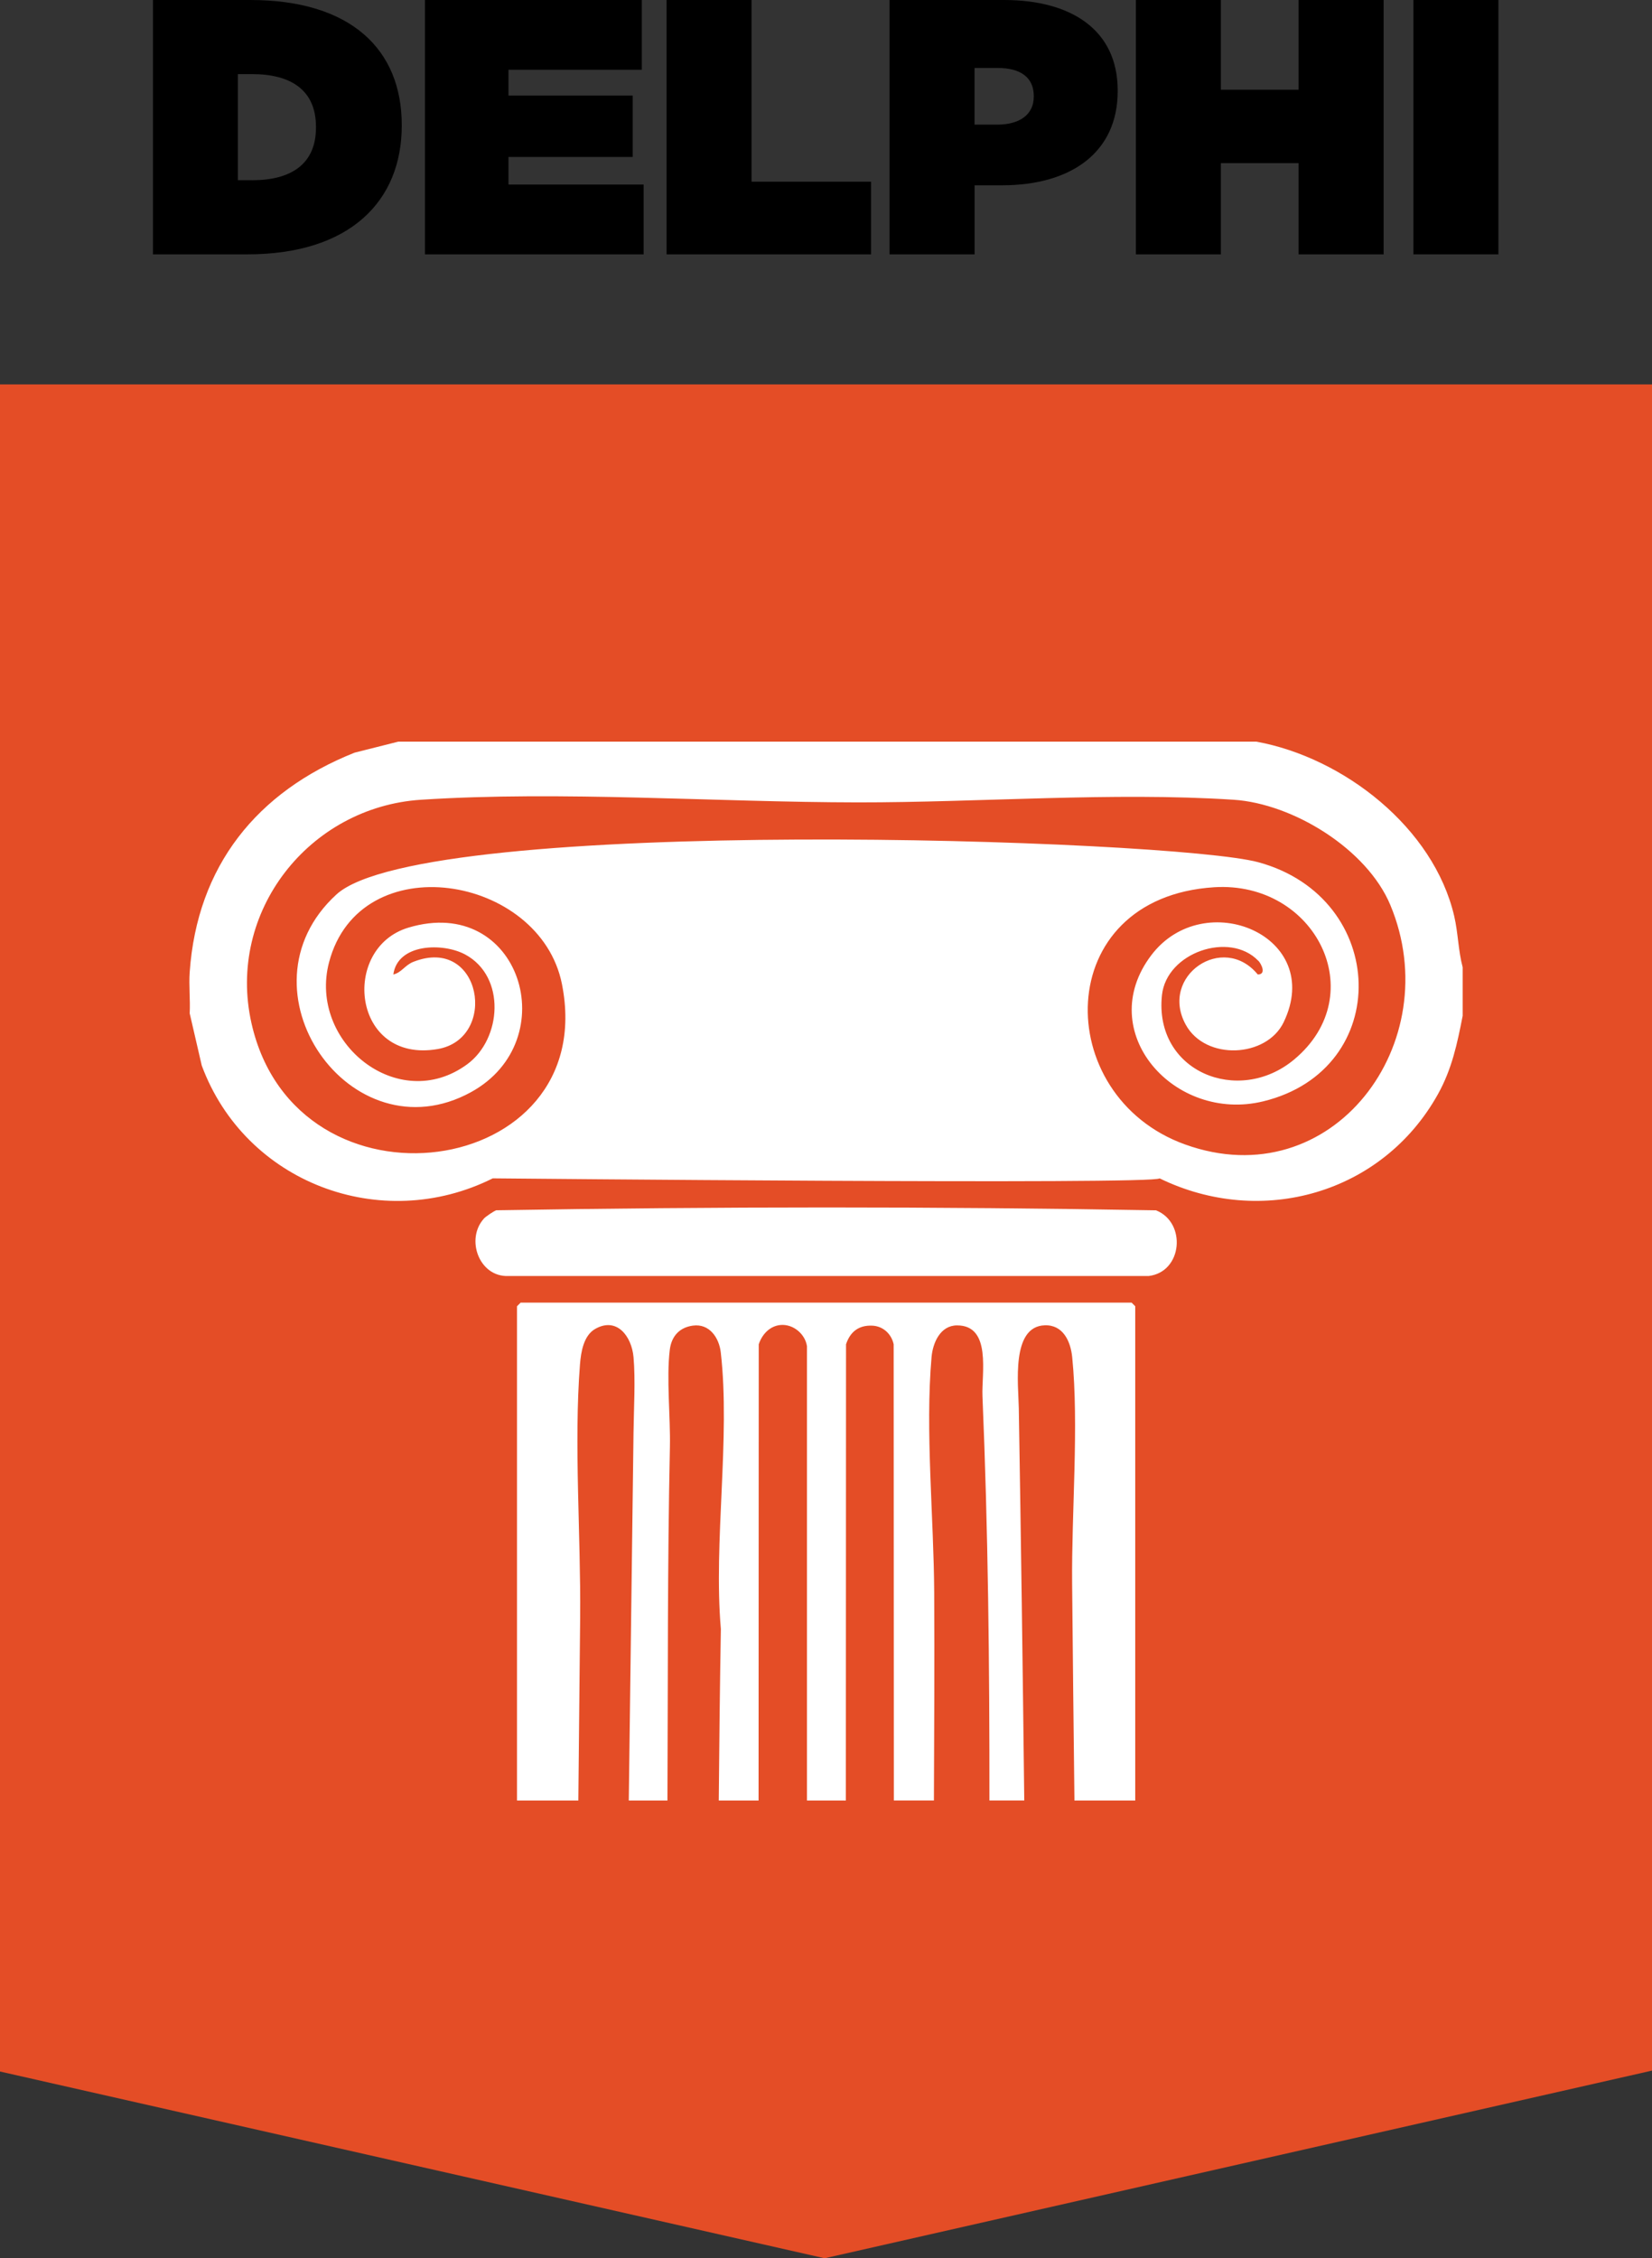 <?xml version="1.0" encoding="UTF-8"?>
<svg id="Layer_1" data-name="Layer 1" xmlns="http://www.w3.org/2000/svg" viewBox="0 0 362.8 495.79">
  <rect x="0" y="0" width="362.8" height="495.79" fill="#333333" stroke="none"/>
  <defs>
    <style>
      .cls-1 {
        fill: #fff;
      }

      .cls-2 {
        fill: #e44d26;
      }
    </style>
  </defs>
  <path class="cls-2" d="M0,454.79V84.39h362.8v370.2l-181.7,41.2"/>
  <g>
    <path d="M33.58,0h21.38c22.18,0,33.27,10.93,33.27,27.44v.16c0,16.51-11.33,28.24-33.9,28.24h-20.74V0ZM55.35,39.57c8.54,0,14.04-3.51,14.04-11.57v-.16c0-8.06-5.5-11.57-14.04-11.57h-3.11v23.29h3.11Z"/>
    <path d="M93.33,0h47.62v15.32h-29.28v5.66h27.28v13.48h-27.28v6.06h29.68v15.32h-48.02V0Z"/>
    <path d="M146.38,0h18.67v39.89h26.25v15.95h-44.91V0Z"/>
    <path d="M195.36,0h25.13c14.84,0,24.97,6.62,24.97,19.86v.16c0,13.48-10.29,20.66-25.37,20.66h-6.06v15.16h-18.67V0ZM219.05,27.36c4.79,0,7.98-2.15,7.98-6.14v-.16c0-4.07-2.95-6.14-7.9-6.14h-5.11v12.44h5.03Z"/>
    <path d="M249.45,0h18.67v19.7h17.07V0h18.67v55.84h-18.67v-20.02h-17.07v20.02h-18.67V0Z"/>
    <path d="M310.4,0h18.67v55.84h-18.67V0Z"/>
  </g>
  <g>
    <path class="cls-1" d="M275.95,162.83c19.12,3.5,38.91,18.88,43.42,38.33.85,3.66.88,7.57,1.85,11.2v10.65c-1.19,6.11-2.36,11.7-5.43,17.21-12.18,21.87-38.78,29.38-61.13,18.48-.62,1.42-146.44,0-146.44,0-24.58,12.27-54.38.95-63.91-24.76l-2.65-11.46c.15-2.98-.21-6.08,0-9.05,1.63-23.26,14.7-39.62,36.22-48.19l9.57-2.41h188.5ZM276.32,210.92c-6.28-6.52-20.14-1.82-21.14,7.56-1.78,16.79,16.8,24.33,29.03,14.13,17.21-14.35,4.61-39.23-17.58-37.82-35.87,2.28-35.84,45.85-6.4,56.46,32.42,11.68,57.72-22.37,45.1-52.57-5.13-12.27-21.35-22.25-34.42-23.1-26.48-1.73-55.85.61-82.54.58-30.99-.03-65.21-2.58-95.9-.58-24.62,1.6-42.73,24.64-37.25,49.03,9.82,43.75,76.74,34.39,68.19-8.56-4.78-24.02-44.4-30.54-51.15-4.77-4.59,17.53,15.19,33.51,30.35,22.37,7.57-5.56,8.56-19.21-.42-24.08-4.87-2.64-14.87-2.48-15.81,4.37,1.81-.41,2.53-2.04,4.41-2.78,14.94-5.87,18.74,16.86,5.31,19.16-18.77,3.21-21.37-22.16-6.42-26.66,24.55-7.39,34.5,24.74,13.75,36.12-26.42,14.49-52.27-22.61-29.55-43.4,19.24-17.61,183.71-12.19,202.47-7.08,28.65,7.81,29.71,45.51,1.09,52.49-19.53,4.77-37.35-15.25-24.61-32.07,11.62-15.34,38.21-4.27,29.08,14.7-3.76,7.82-17.17,8.47-21.51.54-5.85-10.68,8.19-20.3,15.82-11.02,1.96,0,.79-2.33.1-3.05Z"/>
    <path class="cls-1" d="M106.27,267.53c.41-.45,2.13-1.61,2.71-1.82,48.16-.81,96.74-.84,144.9.01,6.73,2.68,5.84,13.52-1.61,14.42H111.66c-6.43.28-9.48-8.1-5.38-12.61Z"/>
    <path class="cls-1" d="M127.01,395.3c.14-13.45.28-26.89.4-40.32.16-17.72-1.4-38.12-.04-55.43.22-2.76.8-6.36,3.37-7.81,4.74-2.68,7.98,1.65,8.39,6.21.44,4.94.06,11.45,0,16.55-.34,26.91-.7,53.85-1.04,80.8h8.49c.12-25.88-.01-51.79.54-77.6.14-6.59-.79-15.1-.03-21.34.36-2.96,2.09-4.92,5.07-5.33,3.64-.5,5.76,2.66,6.13,5.88,2.15,18.79-1.63,41.53.02,60.74-.22,12.54-.35,25.09-.46,37.65h8.74l.04-100.17c.72-2.17,2.43-4.05,4.83-4.24,2.74-.22,5.35,1.96,5.76,4.65v99.76s8.54,0,8.54,0l.04-100.17c.91-2.76,2.81-4.23,5.78-4.09,2.38.11,4.19,1.83,4.68,4.09l.04,100.16h8.8c.06-15.24.14-30.48.06-45.69-.08-16.28-2-35.6-.58-51.66.28-3.19,1.95-6.96,5.61-6.96,7.61,0,5.36,10.57,5.57,15.52,1.24,29.34,1.56,59.02,1.53,88.79h7.65c-.33-28.73-.72-57.45-1.2-86.12-.09-5.21-1.74-17.96,5.7-18.21,4.01-.14,5.68,3.5,6.03,7.01,1.49,14.89-.16,34.1-.02,49.55.15,15.92.32,31.84.51,47.78h13.35v-108.52l-.8-.8H114.34l-.8.8v108.52h13.47Z"/>
  </g>
</svg>